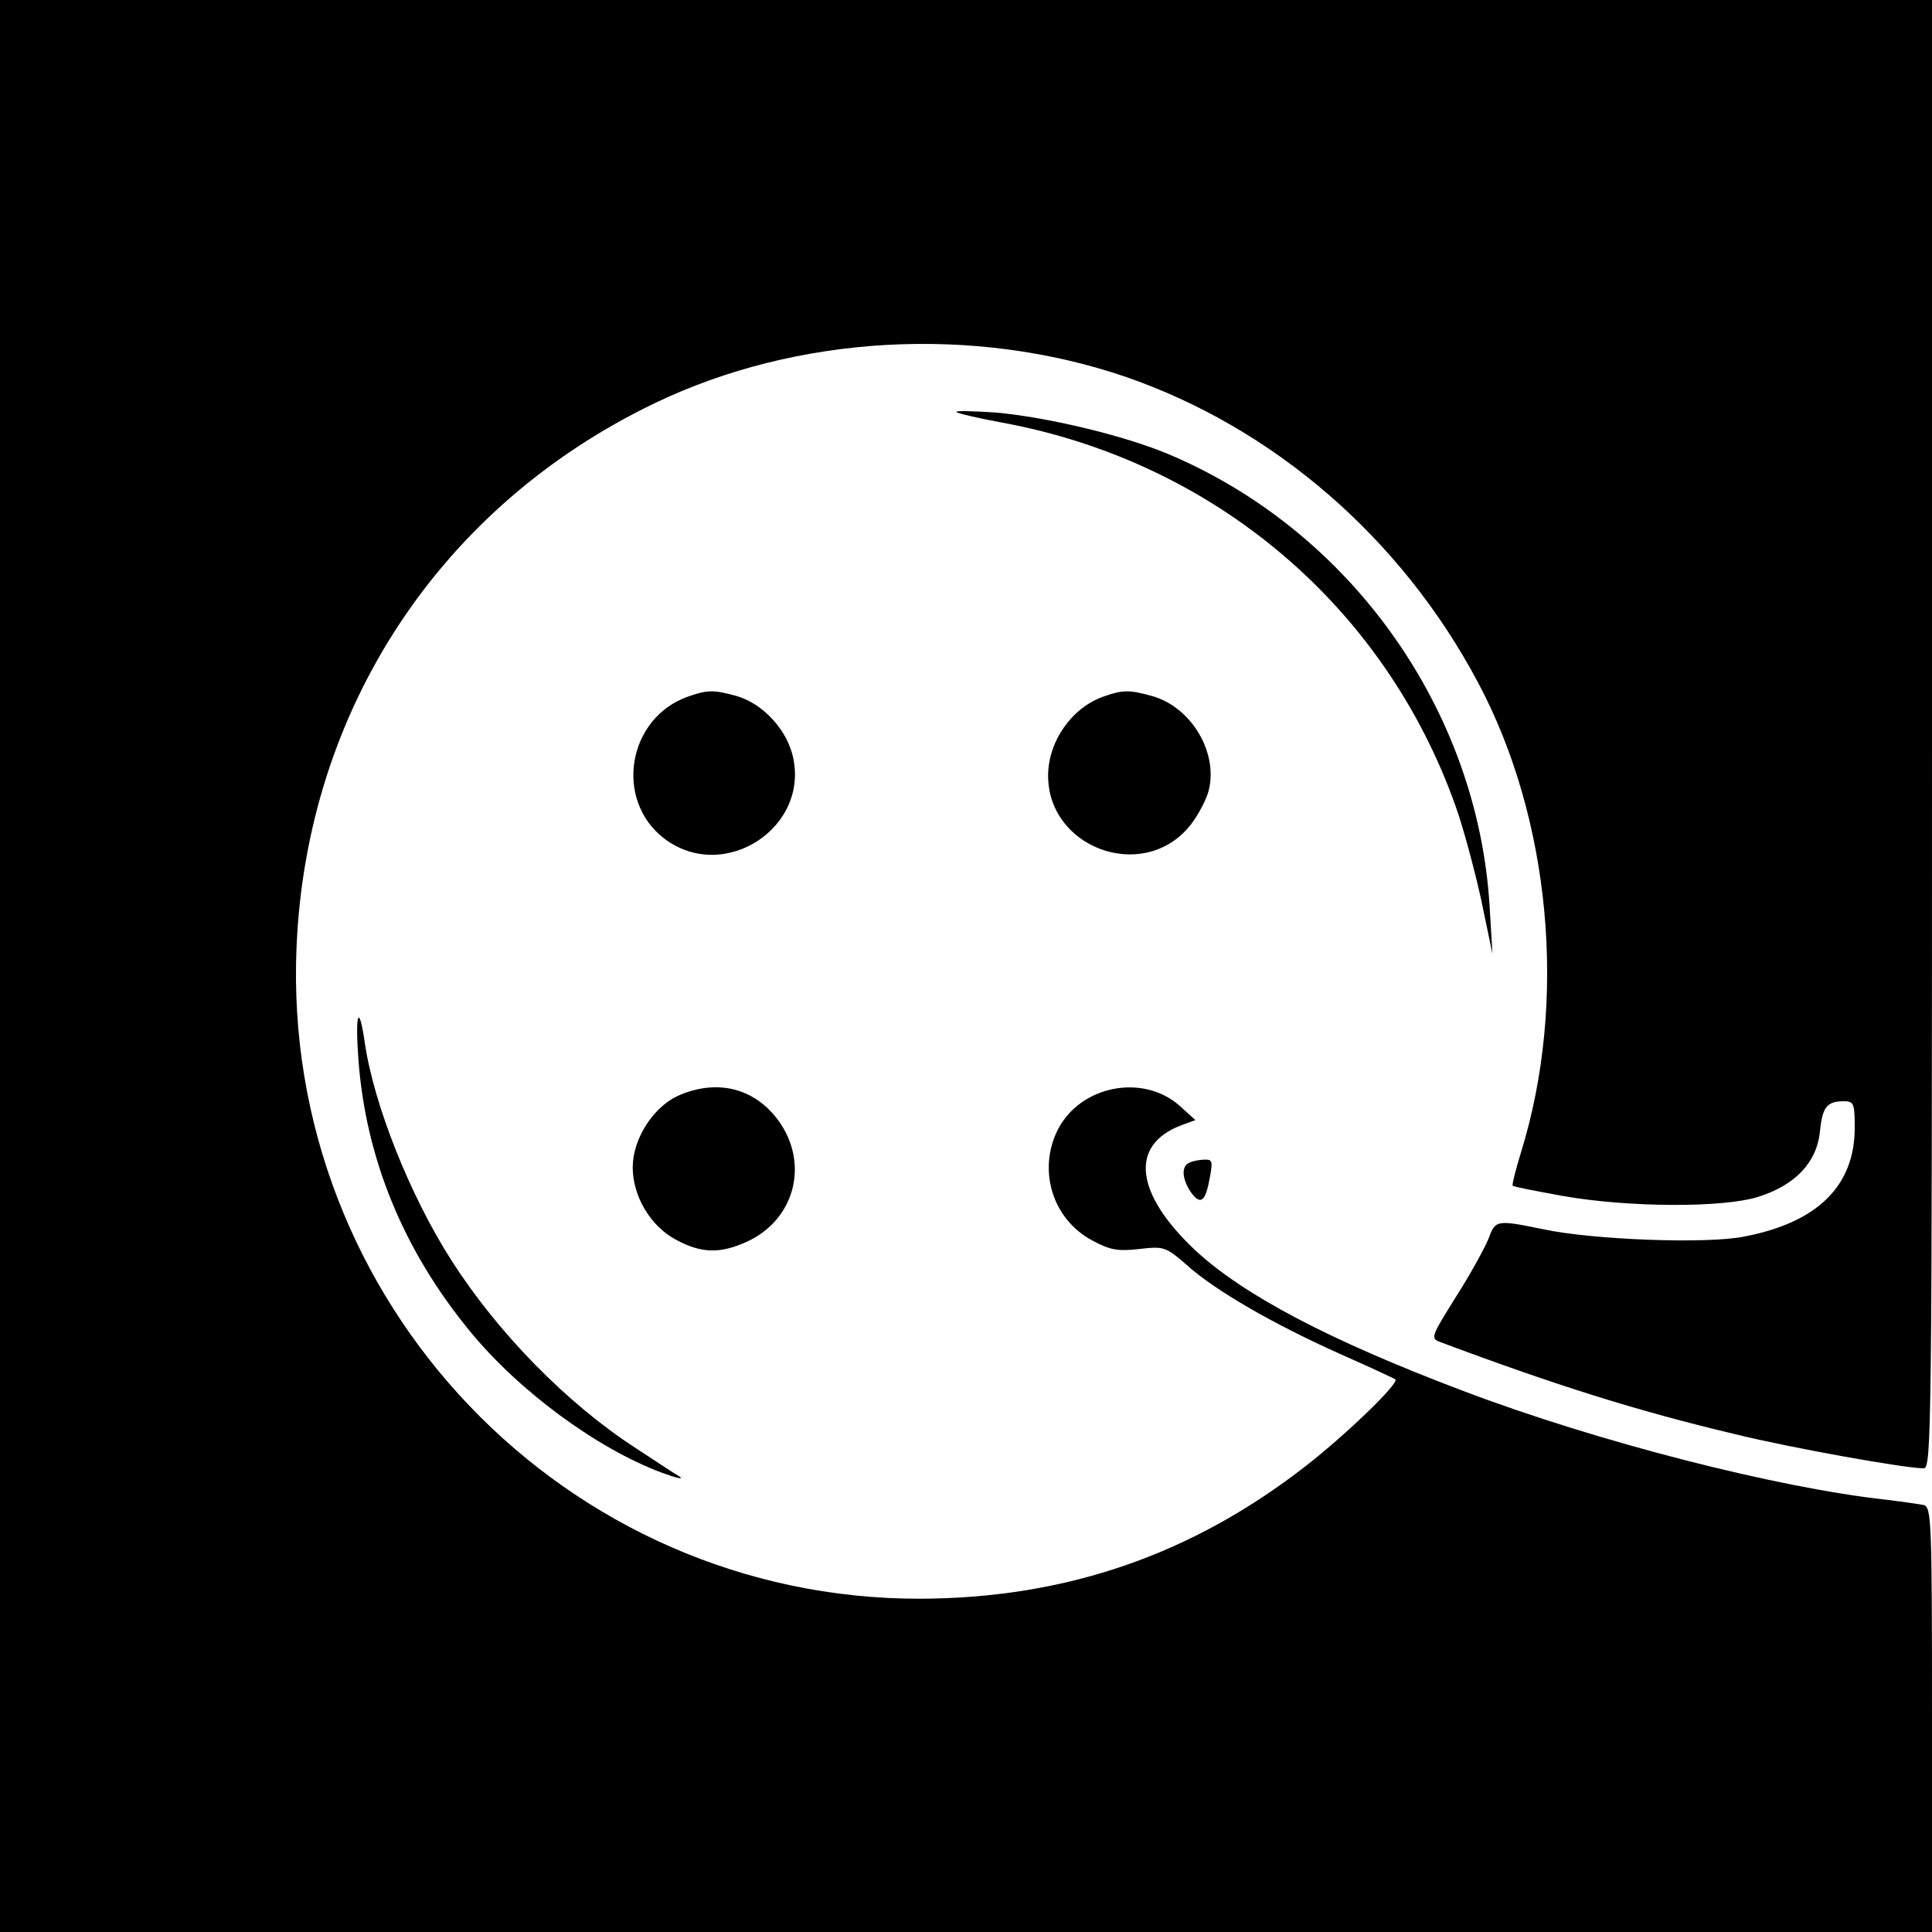 <?xml version="1.0" standalone="no"?>
<!DOCTYPE svg PUBLIC "-//W3C//DTD SVG 20010904//EN"
 "http://www.w3.org/TR/2001/REC-SVG-20010904/DTD/svg10.dtd">
<svg version="1.0" xmlns="http://www.w3.org/2000/svg"
 width="16pt" height="16pt" viewBox="0 0 16 16"
 preserveAspectRatio="xMidYMid meet">
<g transform="translate(0,16) scale(0.004,-0.004)"
fill="#000000" stroke="none">
<path d="M0 2000 l0 -2000 2000 0 2000 0 0 439 c0 410 -1 440 -17 445 -10 2
-45 7 -78 11 -227 25 -598 120 -875 225 -278 105 -456 199 -556 292 -124 117
-136 217 -29 258 l30 11 -32 29 c-76 68 -206 43 -253 -49 -42 -84 -11 -185 71
-229 37 -20 53 -23 97 -18 52 6 55 5 99 -33 60 -54 181 -123 317 -184 61 -27
113 -51 115 -53 8 -8 -102 -114 -184 -178 -237 -185 -498 -275 -800 -276 -734
-1 -1323 615 -1291 1350 21 492 298 912 741 1125 295 142 661 162 975 55 307
-106 570 -333 729 -631 152 -284 187 -662 90 -975 -11 -36 -19 -67 -17 -69 2
-2 48 -11 103 -21 135 -24 332 -25 405 -2 76 24 121 70 128 135 5 51 14 63 50
63 20 0 22 -5 22 -55 0 -120 -77 -196 -228 -225 -77 -16 -314 -7 -417 15 -97
20 -99 19 -113 -19 -7 -18 -37 -73 -67 -120 -53 -85 -54 -87 -32 -95 238 -89
406 -142 608 -190 118 -29 353 -71 392 -71 16 0 17 79 17 1520 l0 1520 -2000
0 -2000 0 0 -2000z"/>
<path d="M1980 3147 c3 -3 46 -13 95 -22 439 -81 792 -380 939 -795 15 -42 38
-127 52 -190 l24 -115 -6 100 c-25 405 -286 774 -663 934 -92 39 -255 78 -361
87 -47 3 -83 4 -80 1z"/>
<path d="M1425 2558 c-126 -44 -154 -214 -50 -294 125 -95 306 25 265 176 -15
54 -63 104 -115 119 -47 13 -60 13 -100 -1z"/>
<path d="M2285 2558 c-66 -23 -115 -93 -115 -164 0 -148 191 -220 289 -109 17
19 35 52 42 73 24 80 -33 178 -116 201 -47 13 -60 13 -100 -1z"/>
<path d="M742 1807 c15 -205 93 -395 230 -562 102 -125 264 -244 398 -294 30
-11 47 -15 37 -8 -11 6 -51 33 -91 59 -142 92 -285 238 -381 388 -86 134 -162
325 -180 453 -12 82 -20 59 -13 -36z"/>
<path d="M1403 1731 c-51 -24 -93 -89 -93 -148 0 -60 37 -122 90 -150 52 -28
91 -29 146 -4 105 48 132 173 57 262 -50 59 -124 74 -200 40z"/>
<path d="M2463 1593 c-18 -7 -16 -34 3 -62 20 -27 30 -19 39 32 6 32 5 37 -11
36 -11 0 -25 -3 -31 -6z"/>
</g>
</svg>
